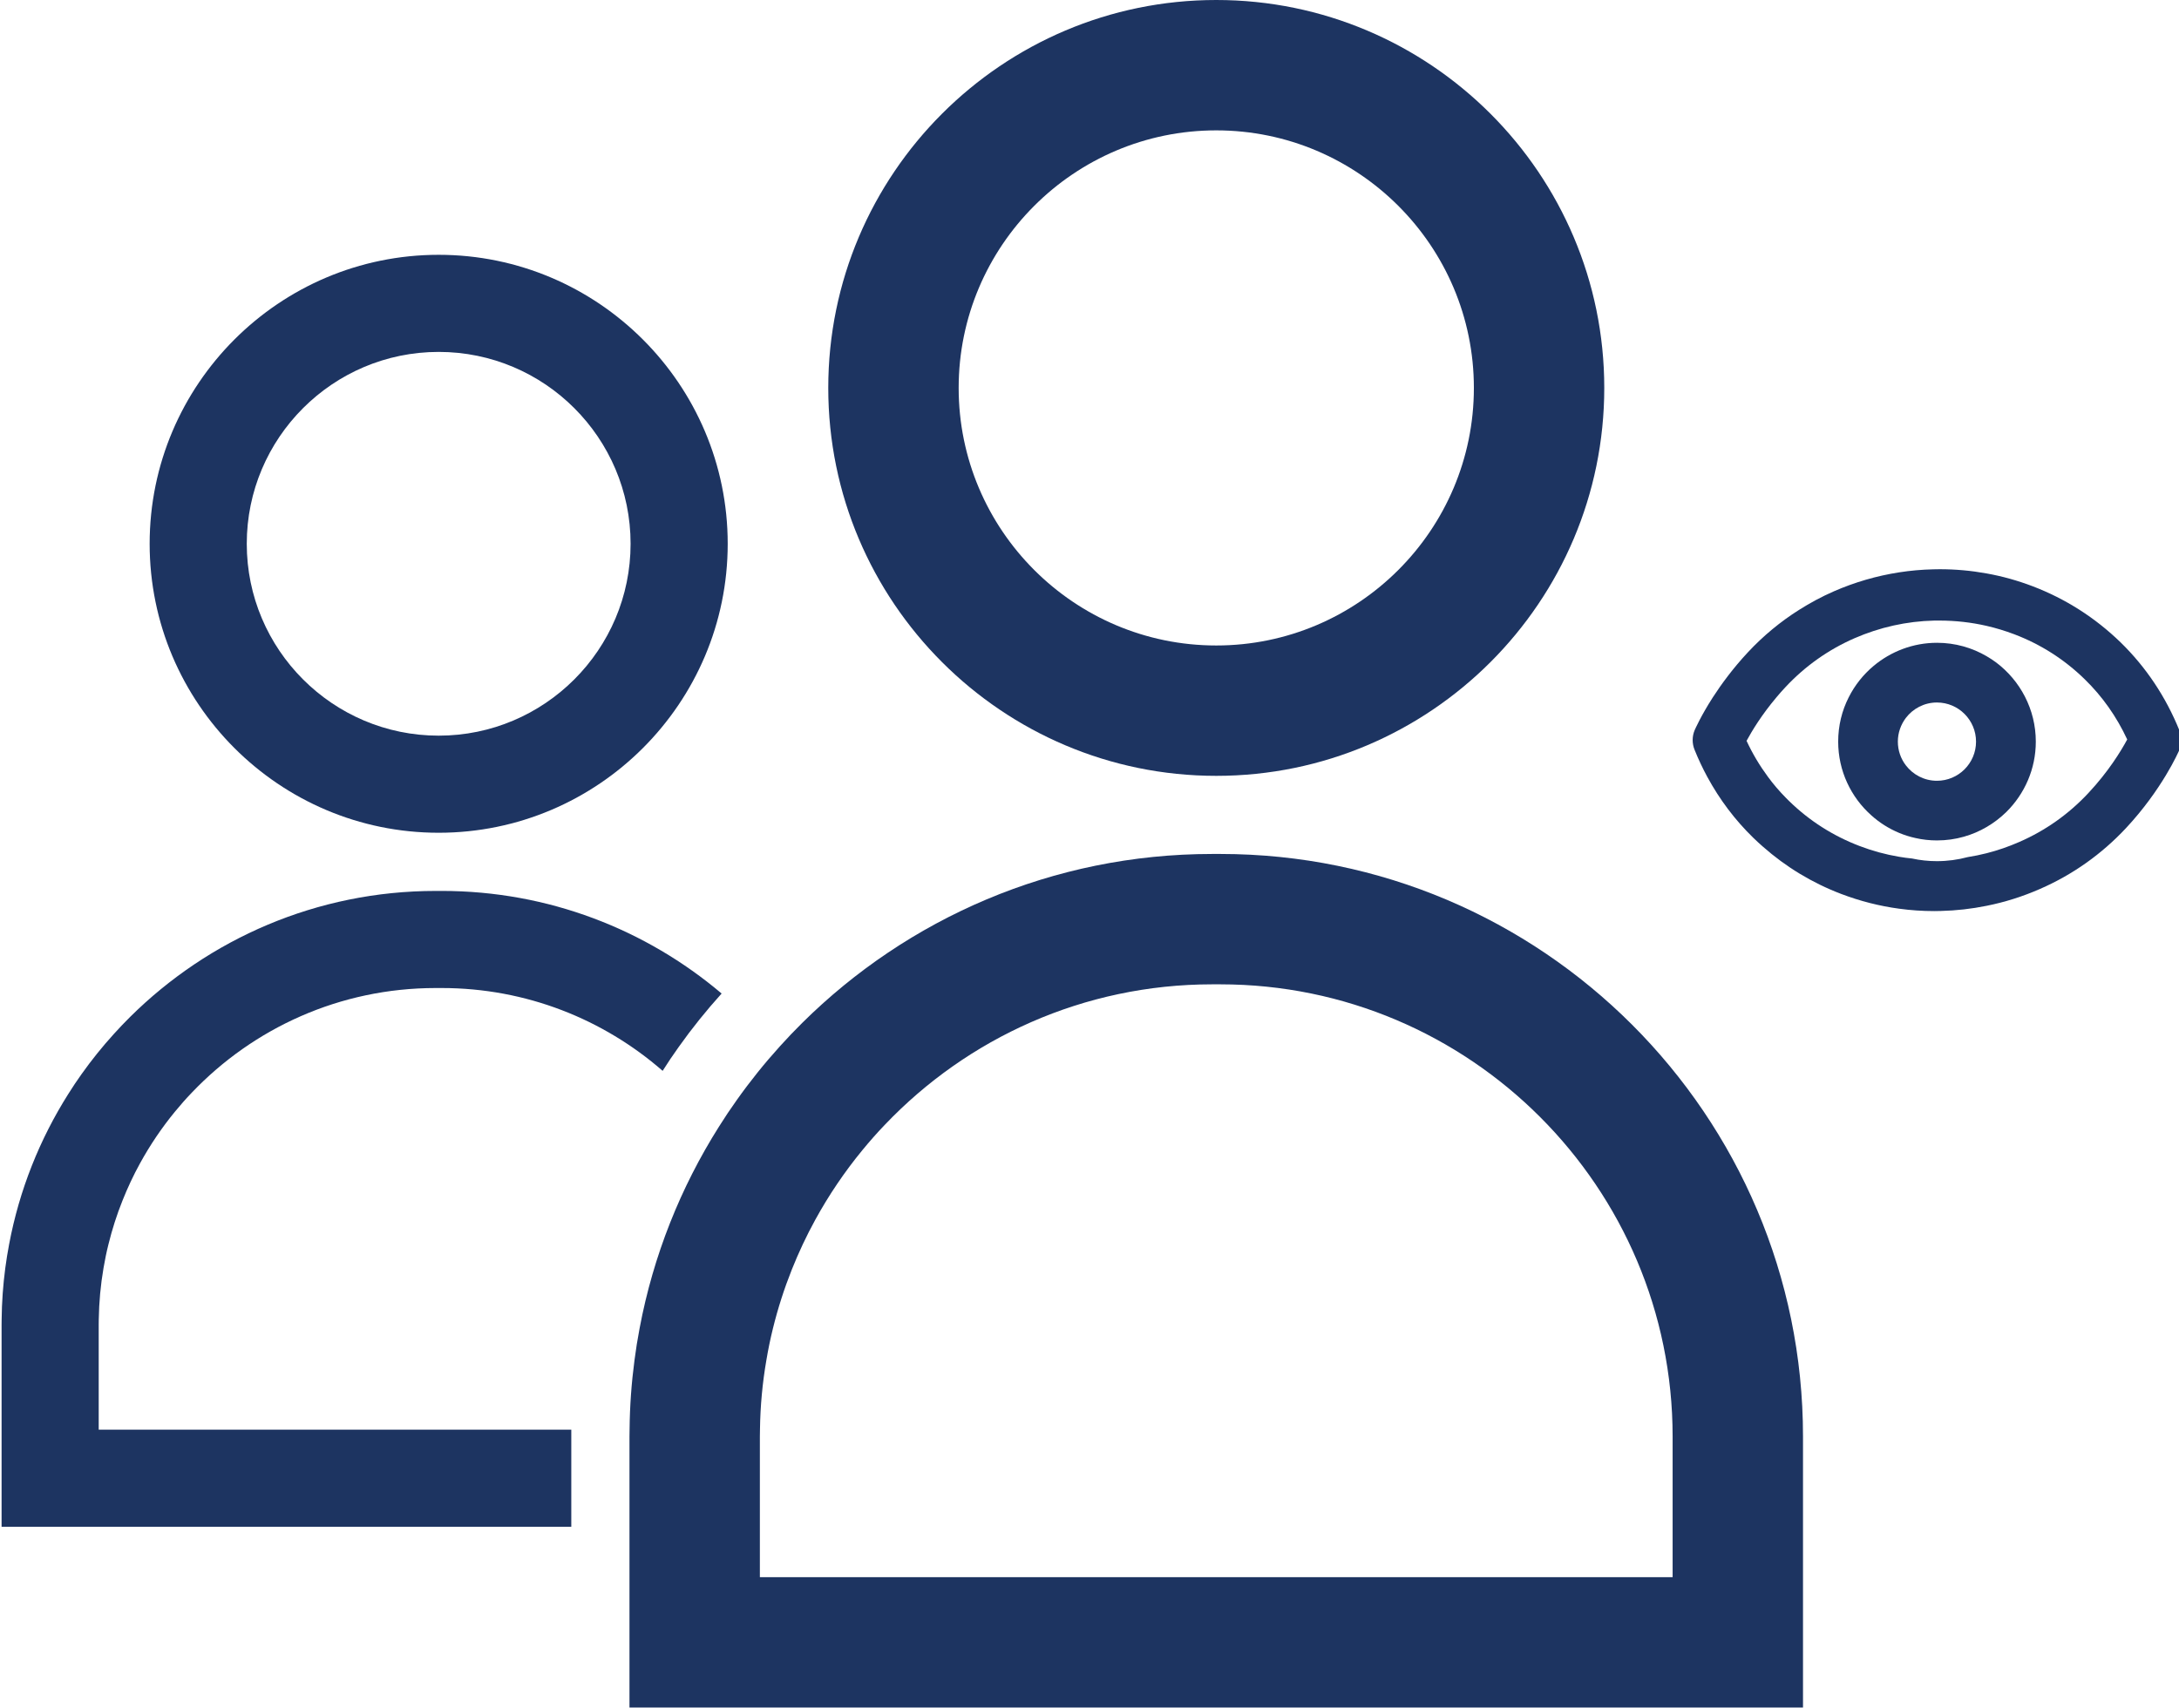 <?xml version="1.0" encoding="UTF-8"?><svg id="Layer_1" xmlns="http://www.w3.org/2000/svg" viewBox="0 0 411.93 322.88"><defs><style>.cls-1{fill:#1d3461;}</style></defs><path class="cls-1" d="M229.93,0C189.48,0,156.58,32.9,156.58,73.35s32.9,73.35,73.35,73.35,73.35-32.91,73.35-73.35S270.37,0,229.93,0Zm0,122.05c-26.86,0-48.7-21.85-48.7-48.7s21.84-48.7,48.7-48.7,48.7,21.84,48.7,48.7-21.85,48.7-48.7,48.7Z"/><path class="cls-1" d="M82.93,48.18c-30.13,0-54.64,24.51-54.64,54.64s24.51,54.64,54.64,54.64,54.64-24.52,54.64-54.64-24.52-54.64-54.64-54.64Zm0,90.92c-20.01,0-36.28-16.28-36.28-36.28s16.27-36.28,36.28-36.28,36.28,16.27,36.28,36.28-16.28,36.28-36.28,36.28Z"/><path class="cls-1" d="M83.5,168.46h-1.14c-22.5,0-42.91,9.1-57.75,23.81-1.06,1.05-2.09,2.13-3.09,3.24-2.18,2.4-4.23,4.95-6.11,7.6-.87,1.23-1.71,2.47-2.5,3.74-5.4,8.55-9.26,18.16-11.19,28.44-.28,1.47-.52,2.96-.72,4.47-.42,3.2-.66,6.45-.69,9.76-.01,.33-.01,.67-.01,.99v38.18H108v-18.36H18.66v-19.82c0-.33,0-.66,.01-.99,.05-3.32,.35-6.58,.9-9.76,.26-1.51,.56-3.01,.93-4.47,.7-2.85,1.59-5.62,2.66-8.29,.96-2.41,2.05-4.74,3.28-6.98,1.92-3.5,4.14-6.79,6.65-9.84,1.02-1.24,2.07-2.44,3.18-3.59,11.61-12.18,27.98-19.77,46.09-19.77h1.14c15.97,0,30.59,5.91,41.77,15.66,.96-1.53,1.97-3.02,3.02-4.49,2.51-3.54,5.23-6.92,8.13-10.13-14.29-12.1-32.76-19.4-52.92-19.4Z"/><path class="cls-1" d="M230.7,161.47h-1.54c-30.2,0-57.6,12.21-77.52,31.96-1.42,1.41-2.81,2.86-4.15,4.35-2.93,3.23-5.67,6.64-8.2,10.21-1.17,1.64-2.29,3.31-3.36,5.02-7.25,11.47-12.43,24.37-15.02,38.17-.38,1.98-.7,3.98-.96,6-.57,4.3-.89,8.67-.93,13.11-.02,.44-.02,.89-.02,1.33v51.25h221.85v-51.25c0-60.74-49.41-110.15-110.15-110.15Zm85.5,136.75H143.65v-26.6c0-.45,0-.89,.02-1.33,.06-4.46,.47-8.84,1.21-13.11,.34-2.02,.75-4.03,1.24-6,.94-3.82,2.14-7.54,3.57-11.13,1.29-3.23,2.76-6.36,4.41-9.37,2.57-4.69,5.56-9.11,8.93-13.21,1.36-1.66,2.78-3.27,4.27-4.82,15.58-16.34,37.55-26.53,61.86-26.53h1.54c47.14,0,85.5,38.35,85.5,85.5v26.6Z"/><g><path class="cls-1" d="M412.01,138.12c-2.58-6.38-6.33-11.99-11.13-16.67-4.81-4.66-10.4-8.23-16.62-10.6-2.83-1.08-5.73-1.89-8.69-2.42-2.91-.53-5.88-.8-8.88-.8-.4,0-.81,0-1.22,.02-2.17,.05-4.32,.24-6.44,.57-4.25,.66-8.38,1.86-12.35,3.59-2.29,1-4.48,2.18-6.58,3.51-3.53,2.23-6.77,4.91-9.66,8.01-2.84,3.04-5.03,6.05-6.64,8.53-2.25,3.5-3.34,6-3.42,6.17-.51,1.19-.52,2.54-.03,3.74,.71,1.76,1.51,3.46,2.4,5.11,2.33,4.3,5.25,8.18,8.72,11.55,.58,.56,1.17,1.11,1.77,1.63,4.39,3.88,9.37,6.89,14.86,8.98,3.53,1.34,7.2,2.28,10.93,2.78,2.19,.3,4.4,.45,6.63,.45,.41,0,.81,0,1.22-.02,2.94-.07,5.84-.4,8.69-.98,3.46-.69,6.83-1.76,10.09-3.19,6.17-2.69,11.64-6.57,16.25-11.5,6.84-7.33,9.93-14.42,10.06-14.72,.51-1.17,.52-2.53,.04-3.72Zm-17.2,11.82c-3.7,3.97-8.1,7.09-13.05,9.25-2.02,.89-4.08,1.6-6.2,2.14-1.17,.3-2.36,.54-3.56,.73-1.86,.5-3.82,.77-5.84,.77-1.61,0-3.18-.17-4.69-.5-.83-.08-1.65-.19-2.46-.33-2.56-.43-5.05-1.11-7.48-2.04-4.98-1.9-9.47-4.75-13.31-8.5-.2-.19-.39-.38-.57-.57-1.25-1.26-2.4-2.6-3.44-4.02-1.55-2.1-2.91-4.37-4.03-6.79,1.02-1.89,2.87-4.94,5.65-8.23,.52-.63,1.09-1.27,1.69-1.91,3.7-3.97,8.09-7.08,13.04-9.25,4.8-2.09,9.88-3.23,15.13-3.35,.33,0,.66,0,.98,0,3.02,0,5.99,.34,8.88,1,1.78,.41,3.52,.94,5.24,1.59,4.98,1.89,9.47,4.75,13.31,8.5,3.33,3.24,6.04,7.08,8.04,11.39-1.21,2.25-3.58,6.11-7.34,10.13Z"/><path class="cls-1" d="M377.36,125.26s0,0,0,0c-.57-.42-1.17-.82-1.78-1.17-2.76-1.62-5.98-2.55-9.4-2.55-4.54,0-8.72,1.65-11.97,4.36-1.96,1.64-3.57,3.66-4.72,5.95-1.28,2.52-1.99,5.36-1.99,8.38,0,5.53,2.42,10.52,6.27,13.94h0c1.54,1.39,3.32,2.51,5.26,3.32,.99,.41,2.02,.74,3.09,.97,1.3,.3,2.66,.45,4.05,.45,1.77,0,3.47-.24,5.08-.7,1.53-.43,2.97-1.05,4.32-1.84,1.36-.79,2.62-1.76,3.73-2.85,3.43-3.4,5.56-8.1,5.56-13.29,0-6.11-2.96-11.55-7.5-14.97Zm-18.58,14.97c0-1.68,.57-3.23,1.51-4.48,1.35-1.77,3.48-2.92,5.88-2.92,4.08,0,7.39,3.32,7.39,7.4s-3.31,7.4-7.39,7.4c-2.4,0-4.53-1.15-5.88-2.92-.95-1.24-1.51-2.8-1.51-4.48Z"/></g></svg>